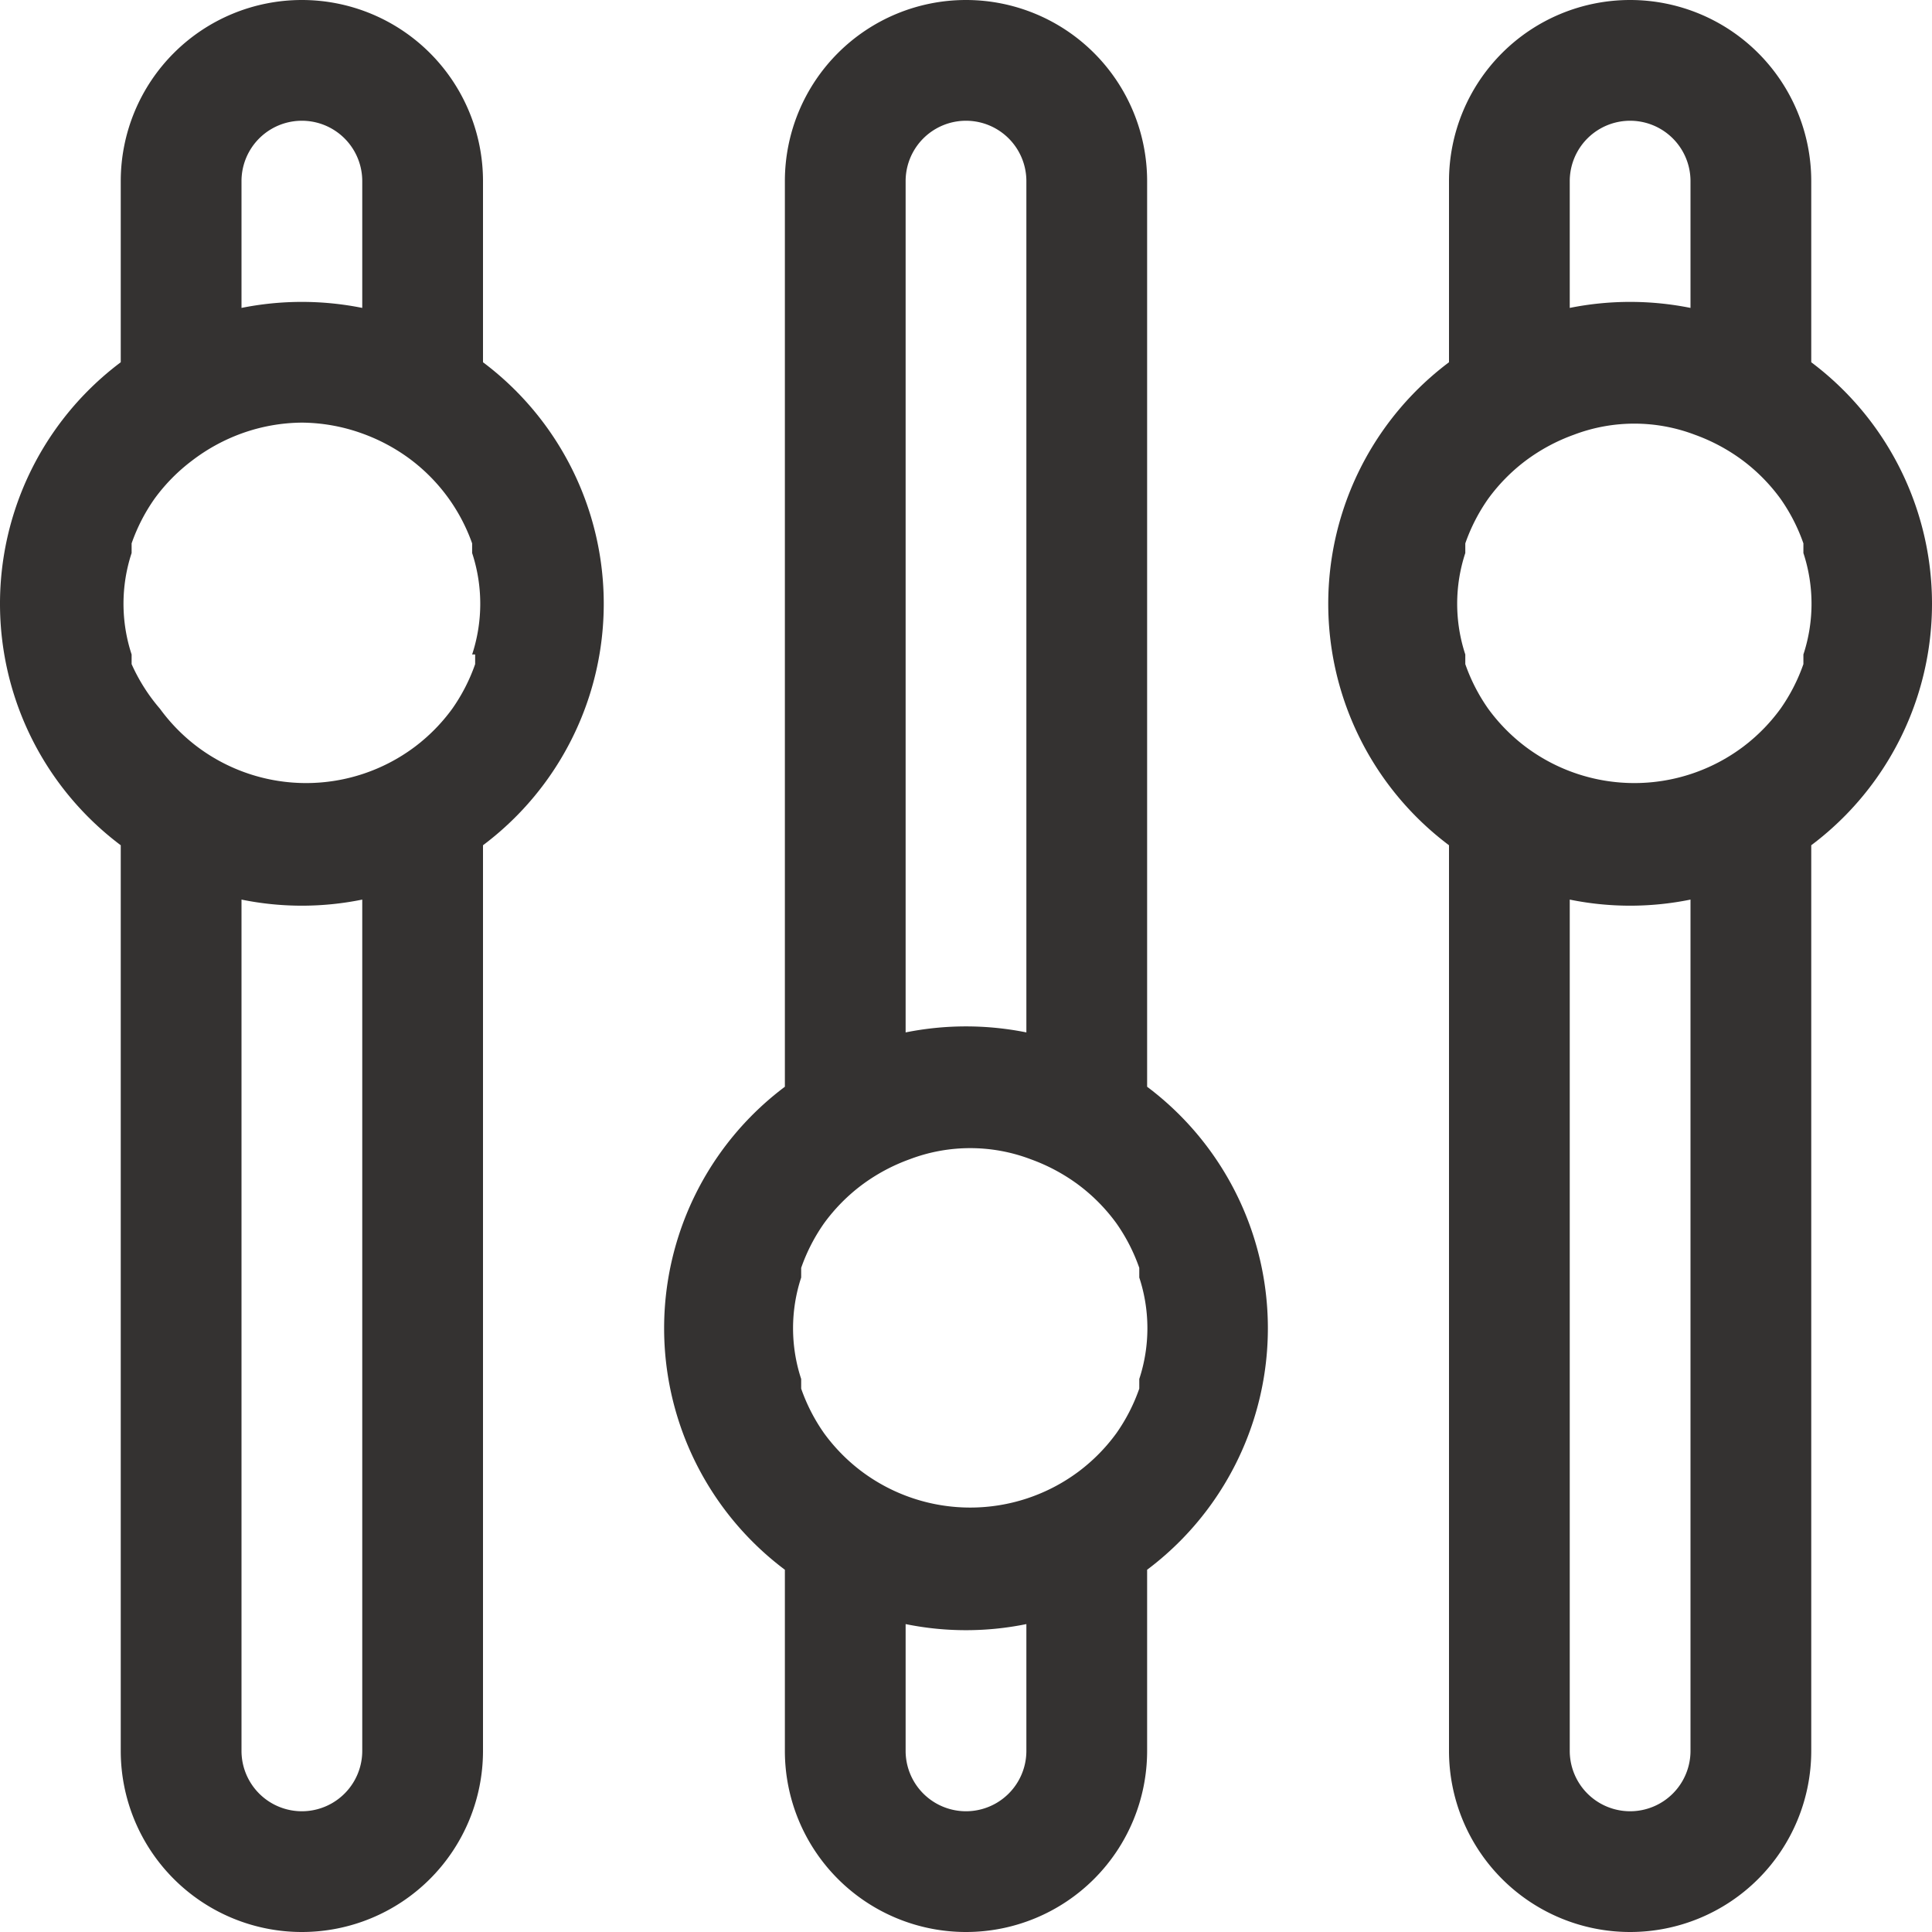 <?xml version="1.0" standalone="no"?><!DOCTYPE svg PUBLIC "-//W3C//DTD SVG 1.1//EN" "http://www.w3.org/Graphics/SVG/1.1/DTD/svg11.dtd"><svg t="1522749467275" class="icon" style="" viewBox="0 0 1024 1024" version="1.1" xmlns="http://www.w3.org/2000/svg" p-id="1733" xmlns:xlink="http://www.w3.org/1999/xlink" width="20" height="20"><defs><style type="text/css"></style></defs><path d="M256 192V96a96 96 0 0 0-192 0v96a160 160 0 0 0 0 256v480a96 96 0 0 0 192 0V448a160 160 0 0 0 0-256zM128 96a32 32 0 0 1 64 0v67.2a162.24 162.24 0 0 0-64 0z m64 832a32 32 0 0 1-64 0V476.8a160 160 0 0 0 64 0z m59.84-581.12V352a96 96 0 0 1-12.16 23.68 96 96 0 0 1-19.84 20.16 96 96 0 0 1-115.2 0 96 96 0 0 1-19.84-20.16 96 96 0 0 1-15.04-23.68v-5.12a86.08 86.08 0 0 1 0-53.76V288a96 96 0 0 1 12.16-23.68 96 96 0 0 1 19.84-20.16A98.24 98.24 0 0 1 128 229.76 96 96 0 0 1 160 224a96 96 0 0 1 32 5.76 98.24 98.24 0 0 1 25.6 13.76 96 96 0 0 1 19.84 20.16 96 96 0 0 1 12.8 24.32v5.12a86.08 86.08 0 0 1 0 53.76zM960 192V96a96 96 0 0 0-192 0v96a160 160 0 0 0 0 256v480a96 96 0 0 0 192 0V448a160 160 0 0 0 0-256z m-128-96a32 32 0 0 1 64 0v67.2a162.24 162.24 0 0 0-64 0z m64 832a32 32 0 0 1-64 0V476.8a160 160 0 0 0 64 0z m59.84-581.12V352a96 96 0 0 1-12.16 23.68 96 96 0 0 1-19.84 20.16 96 96 0 0 1-115.2 0 96 96 0 0 1-19.84-20.16 96 96 0 0 1-12.16-23.68v-5.12a86.08 86.08 0 0 1 0-53.76V288a96 96 0 0 1 12.16-23.68 96 96 0 0 1 19.84-20.16 98.24 98.24 0 0 1 25.6-13.76 90.24 90.24 0 0 1 64 0 98.24 98.24 0 0 1 25.6 13.76 96 96 0 0 1 19.84 20.16 96 96 0 0 1 12.16 23.68v5.12a86.08 86.08 0 0 1 0 53.76zM608 576V96a96 96 0 0 0-192 0v480a160 160 0 0 0 0 256v96a96 96 0 0 0 192 0v-96a160 160 0 0 0 0-256zM480 96a32 32 0 0 1 64 0v451.2a162.24 162.24 0 0 0-64 0z m64 832a32 32 0 0 1-64 0v-67.2a160 160 0 0 0 64 0z m59.84-197.12V736a96 96 0 0 1-12.16 23.68 96 96 0 0 1-19.84 20.16 96 96 0 0 1-115.2 0 96 96 0 0 1-19.84-20.16 96 96 0 0 1-12.16-23.68v-5.12a86.08 86.08 0 0 1 0-53.76V672a96 96 0 0 1 12.16-23.68 96 96 0 0 1 19.84-20.16 98.24 98.24 0 0 1 25.6-13.76 90.24 90.24 0 0 1 64 0 98.24 98.24 0 0 1 25.6 13.76 96 96 0 0 1 19.84 20.16 96 96 0 0 1 12.16 23.68v5.12a86.08 86.08 0 0 1 0 53.76z" fill="#343231" p-id="1734"></path></svg>